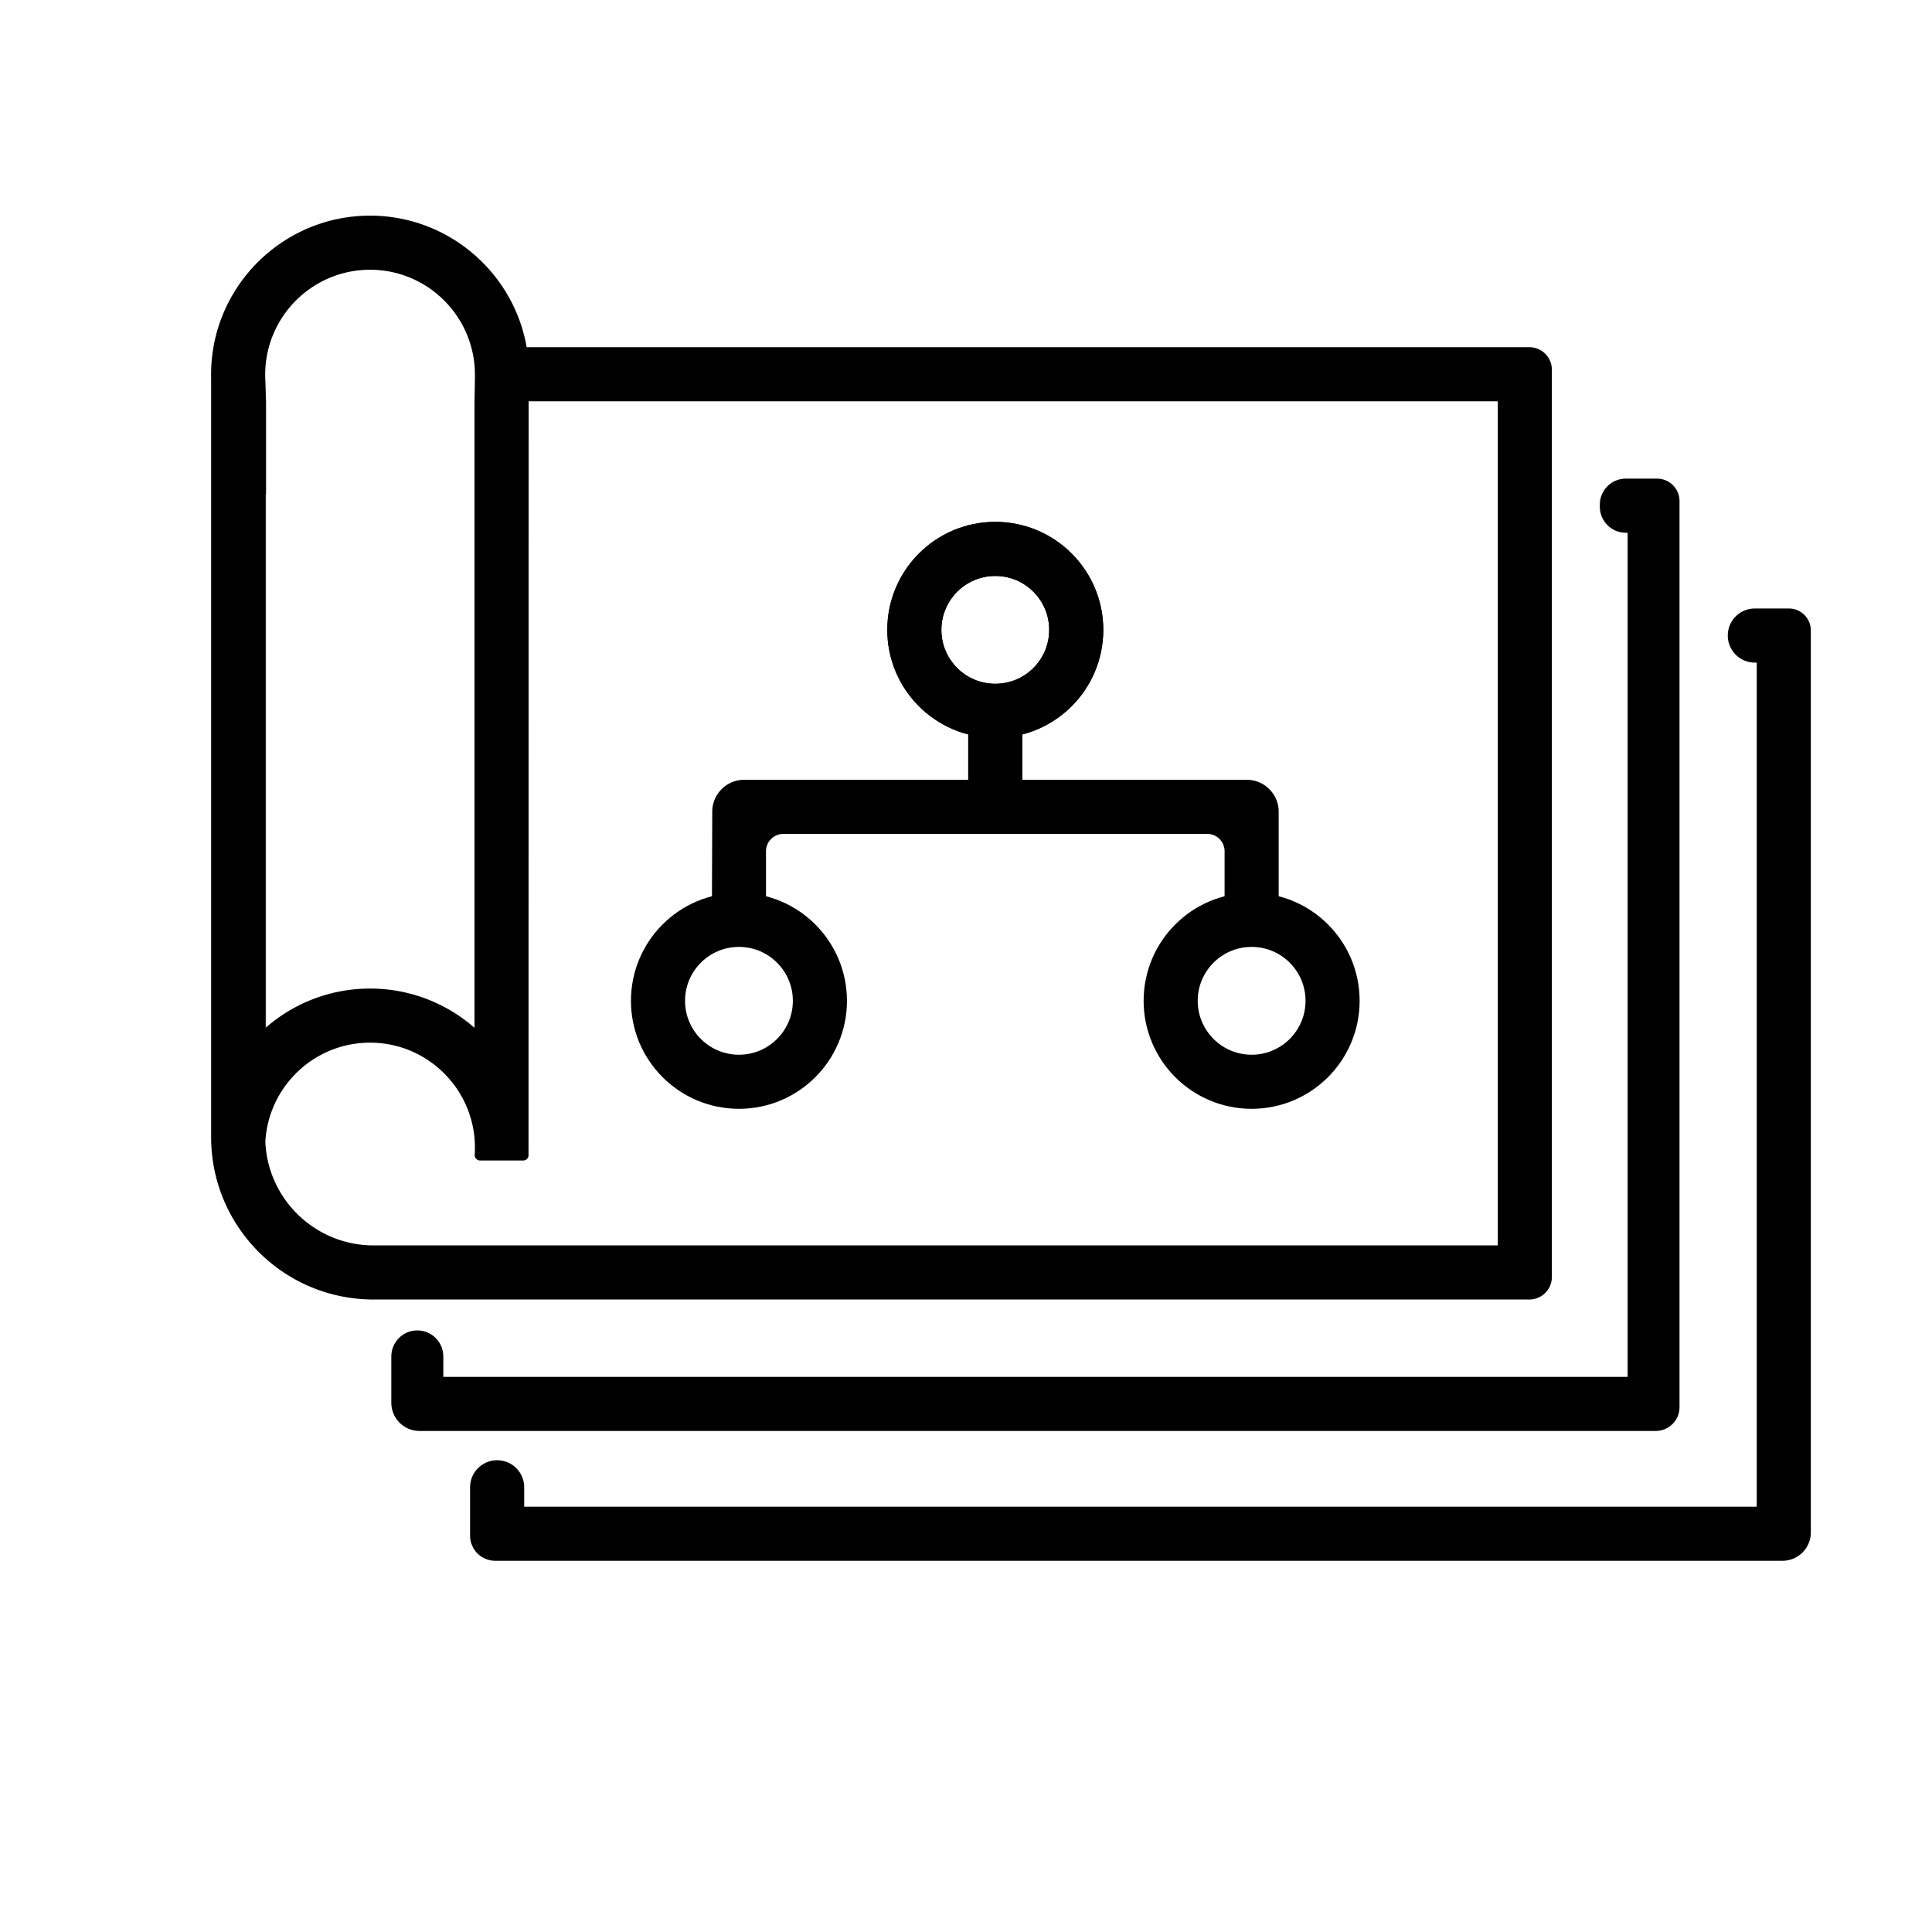 <svg xmlns="http://www.w3.org/2000/svg" xmlns:xlink="http://www.w3.org/1999/xlink" baseProfile="tiny" viewBox="0 0 500 500" overflow="visible"><path d="M68.64 96.85v1.07l-.01-.98v-.09h.01zm378.51 67.63h0c0 3.87 3.13 7 7 7h.49v218.45H135.66v-5.02c0-3.87-3.13-7-7-7h0c-3.87 0-7 3.13-7 7v12.51a6.51 6.51 0 0 0 6.51 6.51H461.3c4.05 0 7.34-3.29 7.34-7.34V163.16c0-3.14-2.54-5.68-5.68-5.68h-8.81c-3.87 0-7 3.13-7 7z"/><path d="M414.03 130.6v.55c0 3.71 3.01 6.73 6.73 6.73h.47v218.45h-306.5v-5.29c0-3.71-3.01-6.73-6.73-6.73h0c-3.71 0-6.73 3.01-6.73 6.73v12c0 4.03 3.26 7.29 7.29 7.29H428.5c3.4 0 6.16-2.76 6.16-6.16v-234.5c0-3.2-2.6-5.8-5.8-5.8h-8.12c-3.7 0-6.71 3.01-6.71 6.73zM68.64 97.92v168.17c.06-.06.13-.11.19-.17V103.85l-.19-5.93z"/><path d="M136.3 89.85c-3.37-19.31-20.27-34.04-40.53-34.04S58.61 70.54 55.24 89.85a42.7 42.7 0 0 0-.41 3.01c-.13 1.34-.2 2.7-.2 4.08l.01 1.03v196.32c0 23.21 18.81 42.02 42.02 42.02h299.13a5.83 5.83 0 0 0 5.83-5.83V95.68a5.83 5.83 0 0 0-5.83-5.83H136.3zm-67.67 7.09v-.09c.01-2.42.34-4.77.95-7 3.12-11.53 13.68-20.04 26.19-20.04s23.07 8.51 26.19 20.04a26.78 26.78 0 0 1 .95 7.09c0 2.39-.11 6.91-.11 6.91V266a40.88 40.88 0 0 0-27.03-10.16 40.89 40.89 0 0 0-26.94 10.08c-.06.06-.13.11-.19.17V97.92c-.01-.35-.01-.68-.01-.98zm318.99 225.37H96.66c-15.04 0-27.35-11.91-27.99-26.8a26.86 26.86 0 0 1 2.14-9.18c4.14-9.69 13.78-16.49 24.96-16.49s20.82 6.8 24.96 16.49a26.95 26.95 0 0 1 2.18 10.64 28.96 28.96 0 0 1-.06 1.87c-.06.81.59 1.49 1.4 1.49h11.17c.75 0 1.36-.6 1.36-1.36l.03-195.12h250.82v218.46z"/><path d="M68.64 97.92v29.91c.06.06.13.11.19.17v-24.15l-.19-5.93z"/><g fill="none" stroke="#000" stroke-width="14" stroke-miterlimit="10"><use xlink:href="#B"/><use xlink:href="#B" x="-66.34" y="96"/><use xlink:href="#B" x="66.34" y="96"/><path d="M257.58 183.96v24.85"/></g><path d="M330.92 210.08v29.49h-14v-19.26c0-2.49-2.01-4.5-4.5-4.5H202.74a4.5 4.5 0 0 0-4.5 4.5v16.54h-14l.09-26.8c.02-4.55 3.71-8.24 8.27-8.24h130.06c4.56 0 8.26 3.7 8.26 8.27z"/><g fill="none" stroke="#000" stroke-width="14" stroke-miterlimit="10"><use xlink:href="#B"/><path d="M257.58 183.96v24.85"/></g><defs ><path id="B" d="M257.58 183.96h0c-11.57 0-20.95-9.38-20.95-20.95h0c0-11.57 9.38-20.95 20.95-20.95h0c11.57 0 20.95 9.38 20.95 20.95h0c0 11.57-9.38 20.95-20.95 20.95z"/></defs></svg>